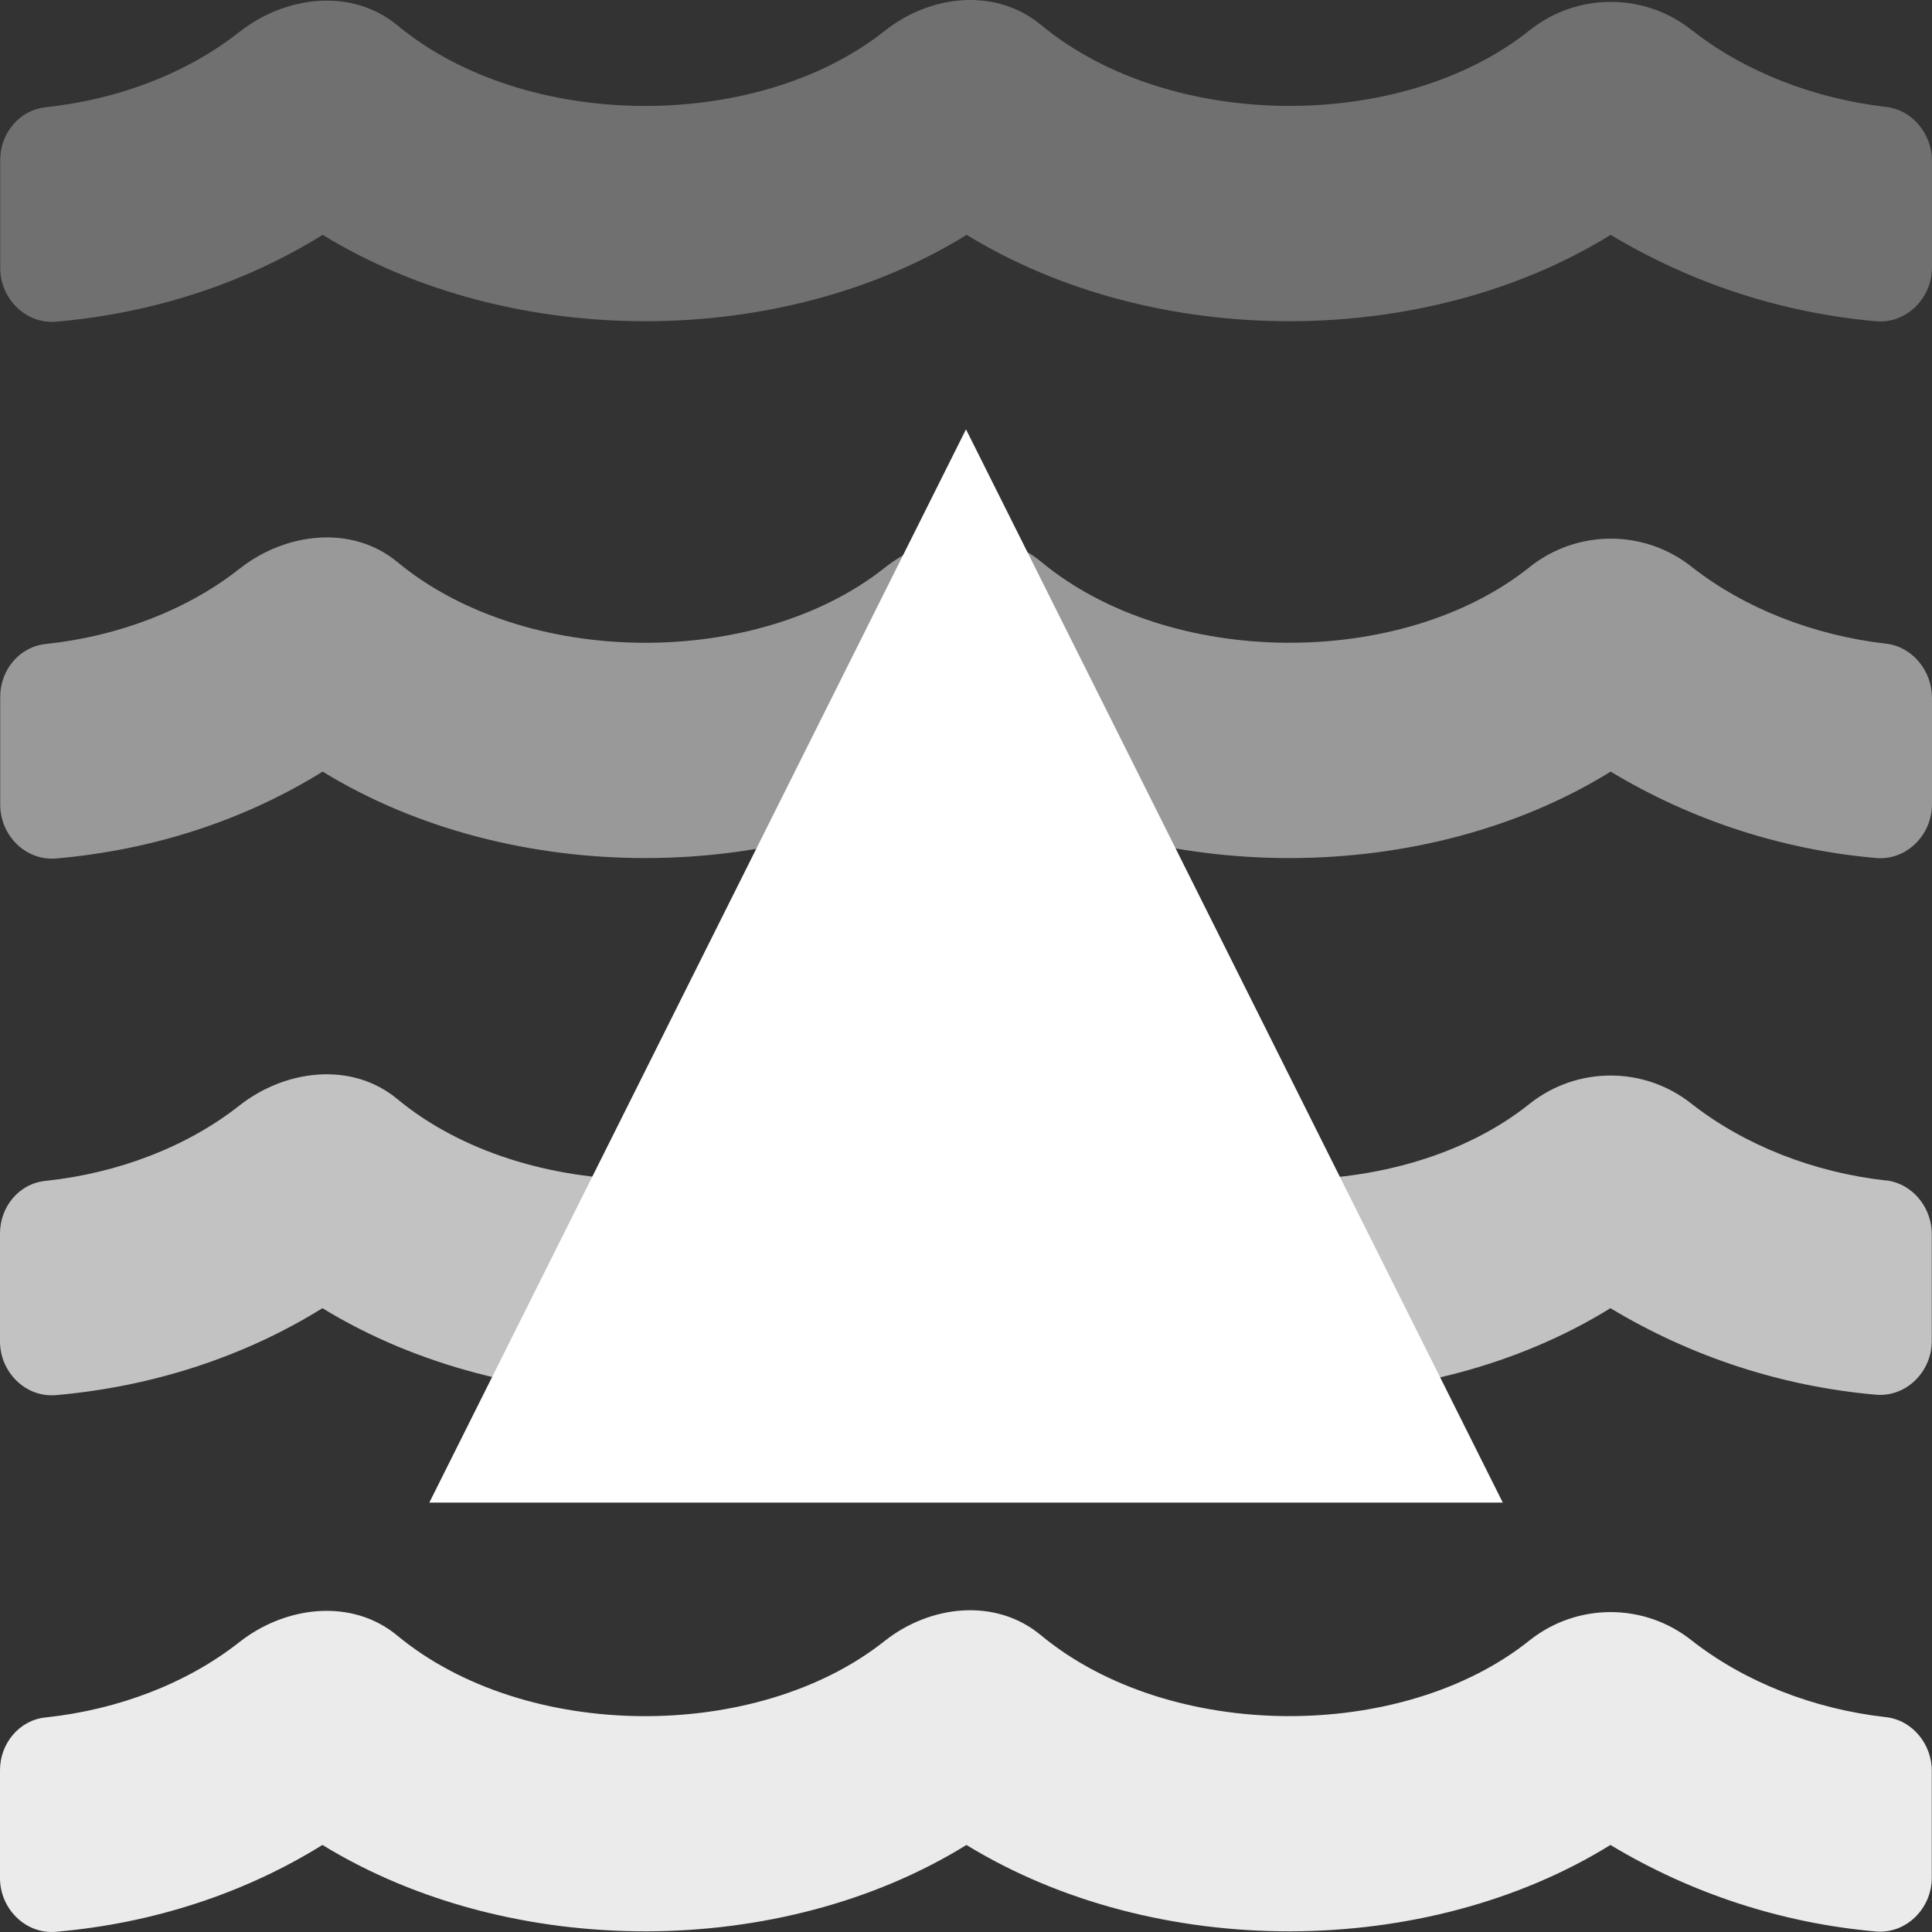 <?xml version="1.0" encoding="UTF-8"?>
<svg width="18px" height="18px" viewBox="0 0 18 18" version="1.1" xmlns="http://www.w3.org/2000/svg" xmlns:xlink="http://www.w3.org/1999/xlink">
    <rect x="0" y="0" width="18" height="18" fill="#333333" stroke="none"/>
    <title>icon_enc_wms</title>
    <g id="Page-1" stroke="none" stroke-width="1" fill="none" fill-rule="evenodd">
        <g id="Apple-TV" transform="translate(-797, -540)" fill="#FFFFFF" fill-rule="nonzero">
            <g id="icon_enc_wms" transform="translate(797, 540)">
                <path d="M18,6.507 L18,7.494 C18,7.779 17.762,8.019 17.478,7.994 C16.603,7.917 15.758,7.642 15.006,7.189 C13.287,8.255 10.771,8.271 9.006,7.189 C7.287,8.255 4.771,8.271 3.006,7.189 C2.277,7.642 1.424,7.92 0.524,7.998 C0.239,8.023 0.002,7.783 0.002,7.498 L0.002,6.491 C0.002,6.244 0.18,6.025 0.427,6 C1.105,5.928 1.746,5.682 2.23,5.3 C2.662,4.959 3.281,4.887 3.703,5.237 C4.9,6.228 7.053,6.232 8.241,5.291 C8.669,4.95 9.278,4.884 9.7,5.234 C10.904,6.232 13.07,6.232 14.254,5.281 C14.696,4.931 15.32,4.931 15.761,5.281 C16.255,5.669 16.898,5.919 17.571,5.997 C17.822,6.025 18.003,6.257 18,6.507 Z" id="Path" opacity="0.497"></path>
                <path d="M18,1.505 L18,2.493 C18,2.777 17.762,3.018 17.478,2.993 C16.603,2.916 15.758,2.64 15.006,2.188 C13.287,3.253 10.771,3.269 9.006,2.188 C7.287,3.253 4.771,3.269 3.006,2.188 C2.277,2.641 1.424,2.919 0.524,2.997 C0.239,3.022 0.002,2.781 0.002,2.497 L0.002,1.489 C0.002,1.243 0.18,1.024 0.427,0.999 C1.105,0.927 1.746,0.68 2.23,0.298 C2.662,-0.042 3.281,-0.114 3.702,0.236 C4.9,1.227 7.053,1.23 8.241,0.289 C8.669,-0.052 9.278,-0.117 9.7,0.233 C10.904,1.23 13.07,1.23 14.254,0.28 C14.696,-0.07 15.32,-0.07 15.761,0.28 C16.255,0.668 16.898,0.918 17.571,0.996 C17.822,1.024 18.003,1.255 18,1.505 Z" id="Path-Copy" fill-opacity="0.3"></path>
                <path d="M17.569,10.998 C16.897,10.923 16.253,10.67 15.759,10.283 C15.318,9.933 14.694,9.933 14.252,10.283 C13.068,11.233 10.902,11.233 9.698,10.236 C9.277,9.886 8.667,9.952 8.239,10.292 C7.052,11.233 4.898,11.23 3.701,10.239 C3.279,9.889 2.66,9.961 2.228,10.302 C1.744,10.683 1.103,10.93 0.425,11.002 C0.178,11.025 0,11.244 0,11.491 L0,12.498 C0,12.782 0.237,13.023 0.522,12.998 C1.422,12.919 2.275,12.641 3.004,12.188 C4.77,13.269 7.285,13.254 9.004,12.188 C10.77,13.269 13.285,13.254 15.004,12.188 C15.756,12.641 16.601,12.917 17.476,12.994 C17.761,13.019 17.998,12.779 17.998,12.494 L17.998,11.507 C18.003,11.257 17.822,11.025 17.569,10.997 L17.569,10.998 Z" id="Path" opacity="0.7"></path>
                <path d="M15.759,15.282 C15.318,14.932 14.694,14.932 14.252,15.282 C13.068,16.232 10.902,16.232 9.698,15.235 C9.277,14.885 8.667,14.951 8.239,15.291 C7.052,16.232 4.898,16.229 3.701,15.238 C3.279,14.888 2.66,14.96 2.228,15.301 C1.744,15.682 1.103,15.929 0.425,16.001 C0.178,16.026 0,16.245 0,16.492 L0,17.498 C0,17.782 0.237,18.023 0.522,17.998 C1.422,17.92 2.275,17.642 3.004,17.189 C4.77,18.27 7.285,18.254 9.004,17.189 C10.77,18.27 13.285,18.254 15.004,17.189 C15.756,17.642 16.602,17.918 17.476,17.995 C17.761,18.02 17.998,17.779 17.998,17.495 L17.998,16.507 C18.003,16.257 17.822,16.026 17.569,15.998 C16.897,15.923 16.253,15.67 15.759,15.282 Z" id="Path" opacity="0.9"></path>
                <polygon id="Fill-1" points="9 4 14.001 13.999 4 13.999"></polygon>
            </g>
        </g>
    </g>
</svg>